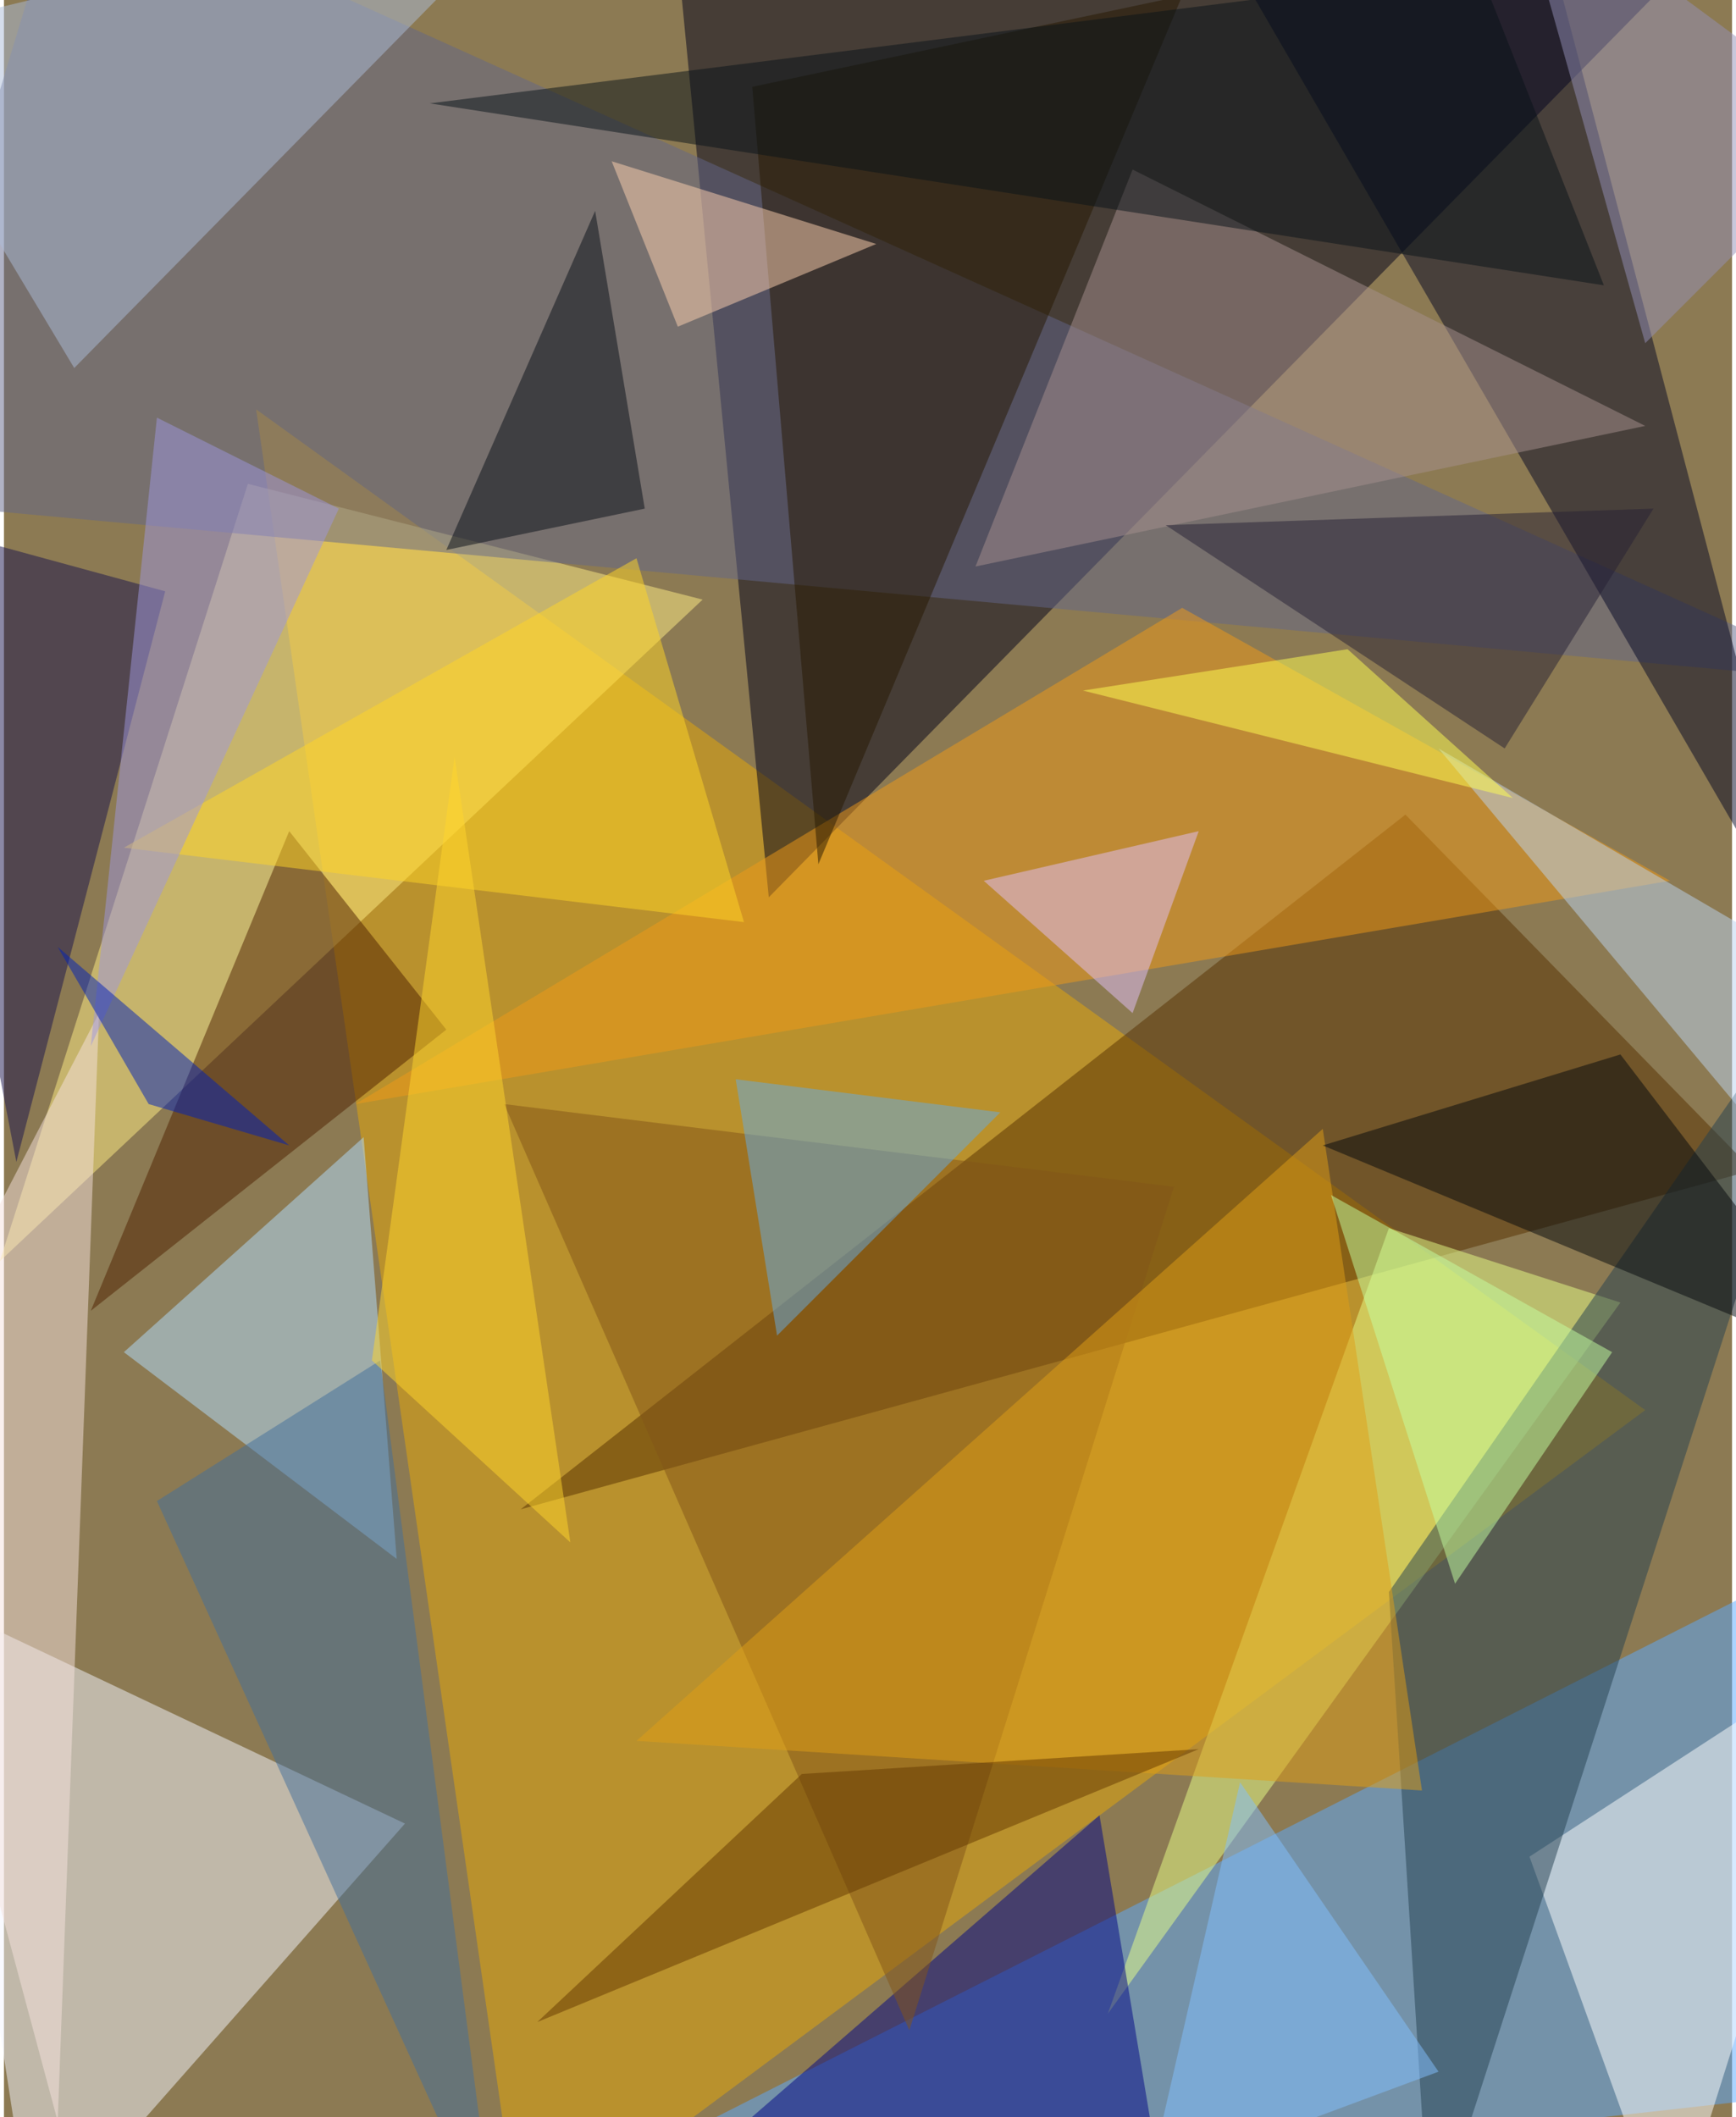 <svg xmlns="http://www.w3.org/2000/svg" width="228" height="278" viewBox="0 0 836 1024"><path fill="#8c7a53" d="M0 0h836v1024H0z"/><g fill-opacity=".502"><path fill="#e5a709" d="M122 198l128 888 544-404z"/><path fill="#01011b" d="M370 434L822-26 322-62z"/><path fill="#5ca9ff" d="M222 1086l632-320 44 244z"/><path fill="#f4f5ff" d="M194 882L-34 774l48 312z"/><path fill="#573000" d="M678 394L250 730l596-164z"/><path fill="#ffee86" d="M118 234l220 56L-2 610z"/><path fill="#fff" d="M738 898l160-104-92 292z"/><path fill="#626789" d="M-62 242l960 88L30-62z"/><path fill="#040624" d="M738-62l140 532L602-6z"/><path fill="#ef9a19" d="M570 294l236 132-636 108z"/><path fill="#e8ff87" d="M534 974l248-344-112-36z"/><path fill="#000585" d="M318 1062l212-184 28 168z"/><path fill="#254151" d="M670 770l228-328-208 644z"/><path fill="#b1ddff" d="M190 754l-16-204L58 654z"/><path fill="#f6e2dd" d="M26 1026l-88-328L46 490z"/><path fill="#a58f8e" d="M794 206l-324 68 76-192z"/><path fill="#acbcd7" d="M270-62L-62 18l96 160z"/><path fill="#4f2000" d="M42 634l96-232 76 96z"/><path fill="#825418" d="M566 574L438 982 242 534z"/><path fill="#66ace3" d="M482 538l-128-16 20 124z"/><path fill="#261800" d="M570-2L362 42l32 376z"/><path fill="#ffd626" d="M358 446L58 410l248-140z"/><path fill="#19134d" d="M-54 250L6 562l72-276z"/><path fill="#e09e16" d="M306 842l332-296 48 320z"/><path fill="#426f9c" d="M182 658l56 428L74 726z"/><path fill="#bbd4ef" d="M694 362l204 244-12-132z"/><path fill="#9e96de" d="M162 246L42 506l32-304z"/><path fill="#04080c" d="M638 554l260 108-116-152z"/><path fill="#ffd2b0" d="M326 158l96-40-128-40z"/><path fill="#ffff53" d="M650 314l-128 20 208 52z"/><path fill="#272135" d="M726 362L562 254l236-8z"/><path fill="#080f16" d="M310 246l-96 20 72-164z"/><path fill="#e2c0f9" d="M546 490l-72-64 104-24z"/><path fill="#081319" d="M774 138L714-14 206 50z"/><path fill="#c3ffa2" d="M702 766l-60-188 136 76z"/><path fill="#0021b8" d="M26 458l112 96-68-20z"/><path fill="#ffd62d" d="M218 366l56 380-96-88z"/><path fill="#82bfff" d="M598 862l-44 192 140-52z"/><path fill="#653900" d="M386 858L258 978l320-132z"/><path fill="#9390b8" d="M898 62L794 166 730-62z"/></g></svg>